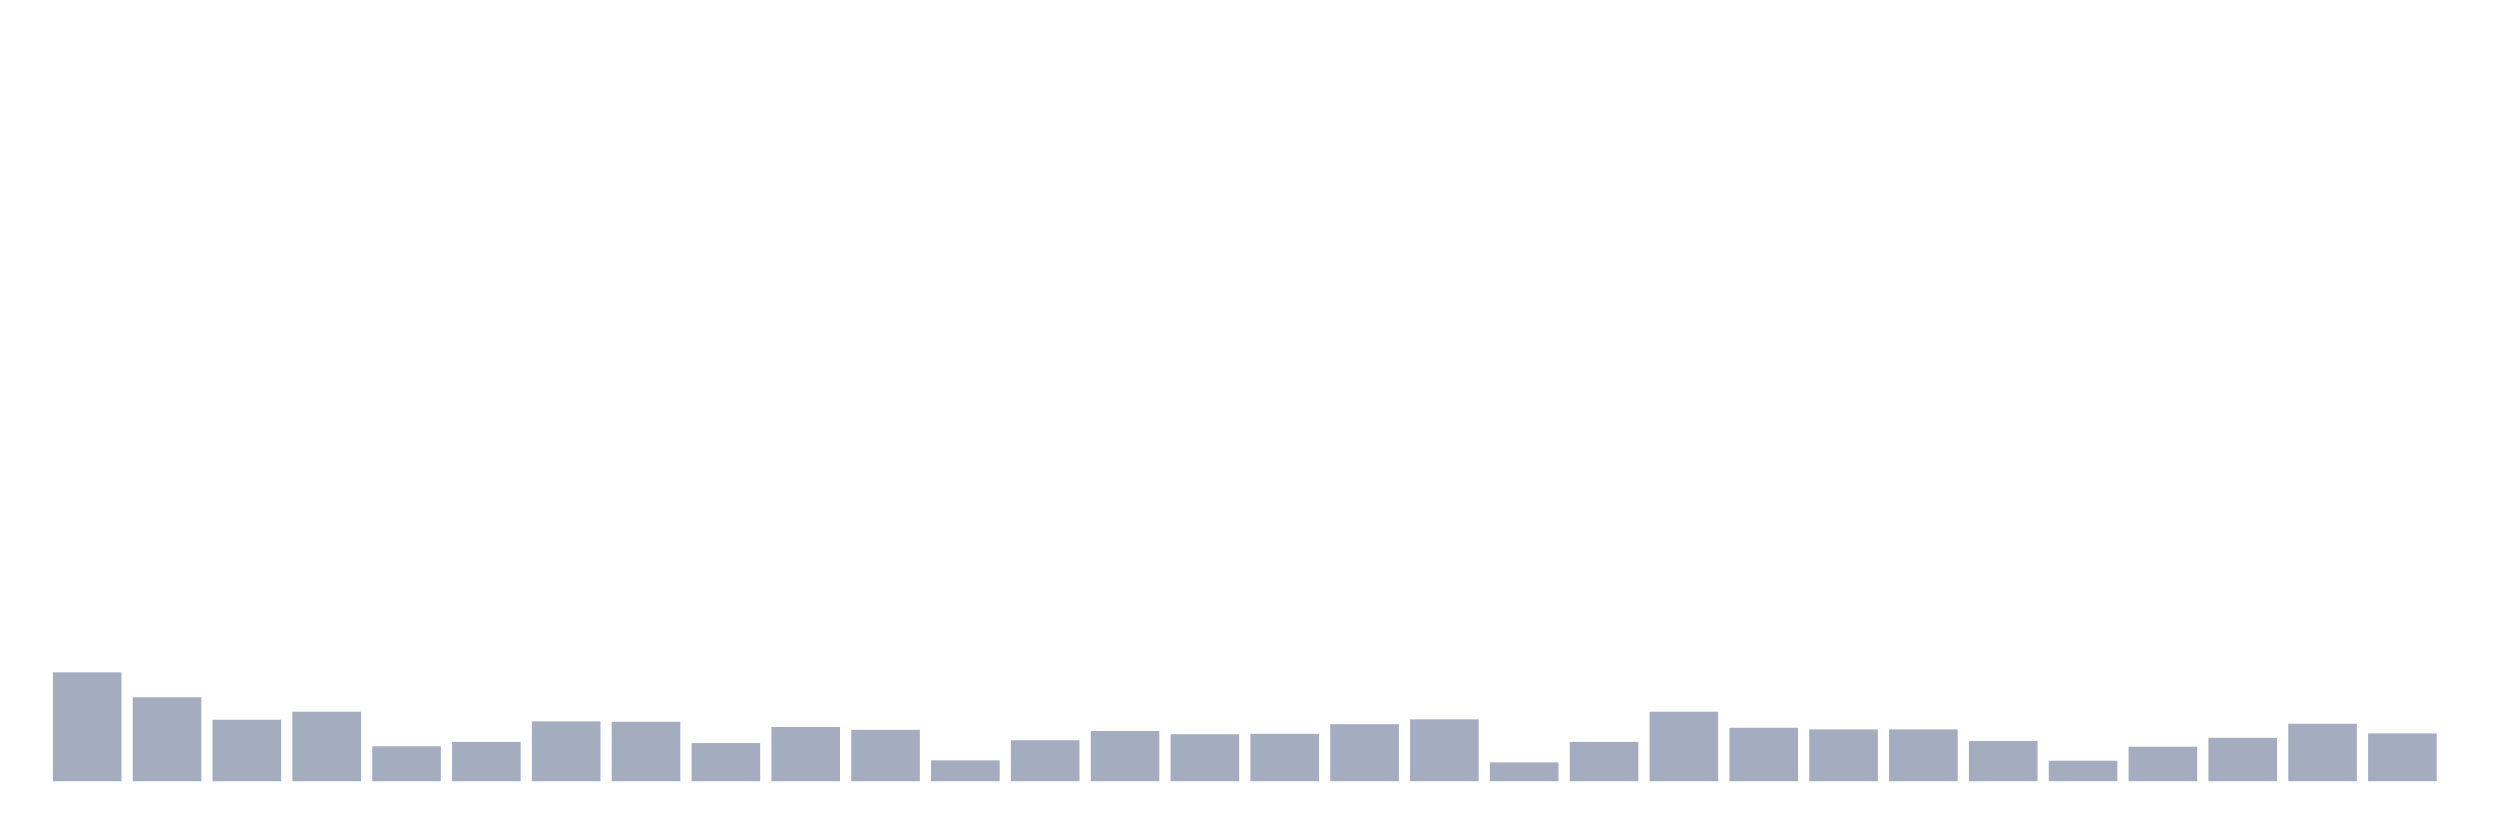 <svg xmlns="http://www.w3.org/2000/svg" viewBox="0 0 480 160"><g transform="translate(10,10)"><rect class="bar" x="0.153" width="13.175" y="119.085" height="20.915" fill="rgb(164,173,192)"></rect><rect class="bar" x="15.482" width="13.175" y="123.87" height="16.13" fill="rgb(164,173,192)"></rect><rect class="bar" x="30.81" width="13.175" y="128.192" height="11.808" fill="rgb(164,173,192)"></rect><rect class="bar" x="46.138" width="13.175" y="126.648" height="13.352" fill="rgb(164,173,192)"></rect><rect class="bar" x="61.466" width="13.175" y="133.286" height="6.714" fill="rgb(164,173,192)"></rect><rect class="bar" x="76.794" width="13.175" y="132.437" height="7.563" fill="rgb(164,173,192)"></rect><rect class="bar" x="92.123" width="13.175" y="128.501" height="11.499" fill="rgb(164,173,192)"></rect><rect class="bar" x="107.451" width="13.175" y="128.578" height="11.422" fill="rgb(164,173,192)"></rect><rect class="bar" x="122.779" width="13.175" y="132.668" height="7.332" fill="rgb(164,173,192)"></rect><rect class="bar" x="138.107" width="13.175" y="129.581" height="10.419" fill="rgb(164,173,192)"></rect><rect class="bar" x="153.436" width="13.175" y="130.121" height="9.879" fill="rgb(164,173,192)"></rect><rect class="bar" x="168.764" width="13.175" y="135.987" height="4.013" fill="rgb(164,173,192)"></rect><rect class="bar" x="184.092" width="13.175" y="132.128" height="7.872" fill="rgb(164,173,192)"></rect><rect class="bar" x="199.42" width="13.175" y="130.353" height="9.647" fill="rgb(164,173,192)"></rect><rect class="bar" x="214.748" width="13.175" y="130.97" height="9.03" fill="rgb(164,173,192)"></rect><rect class="bar" x="230.077" width="13.175" y="130.893" height="9.107" fill="rgb(164,173,192)"></rect><rect class="bar" x="245.405" width="13.175" y="129.041" height="10.959" fill="rgb(164,173,192)"></rect><rect class="bar" x="260.733" width="13.175" y="128.115" height="11.885" fill="rgb(164,173,192)"></rect><rect class="bar" x="276.061" width="13.175" y="136.373" height="3.627" fill="rgb(164,173,192)"></rect><rect class="bar" x="291.39" width="13.175" y="132.437" height="7.563" fill="rgb(164,173,192)"></rect><rect class="bar" x="306.718" width="13.175" y="126.648" height="13.352" fill="rgb(164,173,192)"></rect><rect class="bar" x="322.046" width="13.175" y="129.735" height="10.265" fill="rgb(164,173,192)"></rect><rect class="bar" x="337.374" width="13.175" y="130.044" height="9.956" fill="rgb(164,173,192)"></rect><rect class="bar" x="352.702" width="13.175" y="130.044" height="9.956" fill="rgb(164,173,192)"></rect><rect class="bar" x="368.031" width="13.175" y="132.282" height="7.718" fill="rgb(164,173,192)"></rect><rect class="bar" x="383.359" width="13.175" y="136.064" height="3.936" fill="rgb(164,173,192)"></rect><rect class="bar" x="398.687" width="13.175" y="133.363" height="6.637" fill="rgb(164,173,192)"></rect><rect class="bar" x="414.015" width="13.175" y="131.665" height="8.335" fill="rgb(164,173,192)"></rect><rect class="bar" x="429.344" width="13.175" y="128.964" height="11.036" fill="rgb(164,173,192)"></rect><rect class="bar" x="444.672" width="13.175" y="130.816" height="9.184" fill="rgb(164,173,192)"></rect></g></svg>